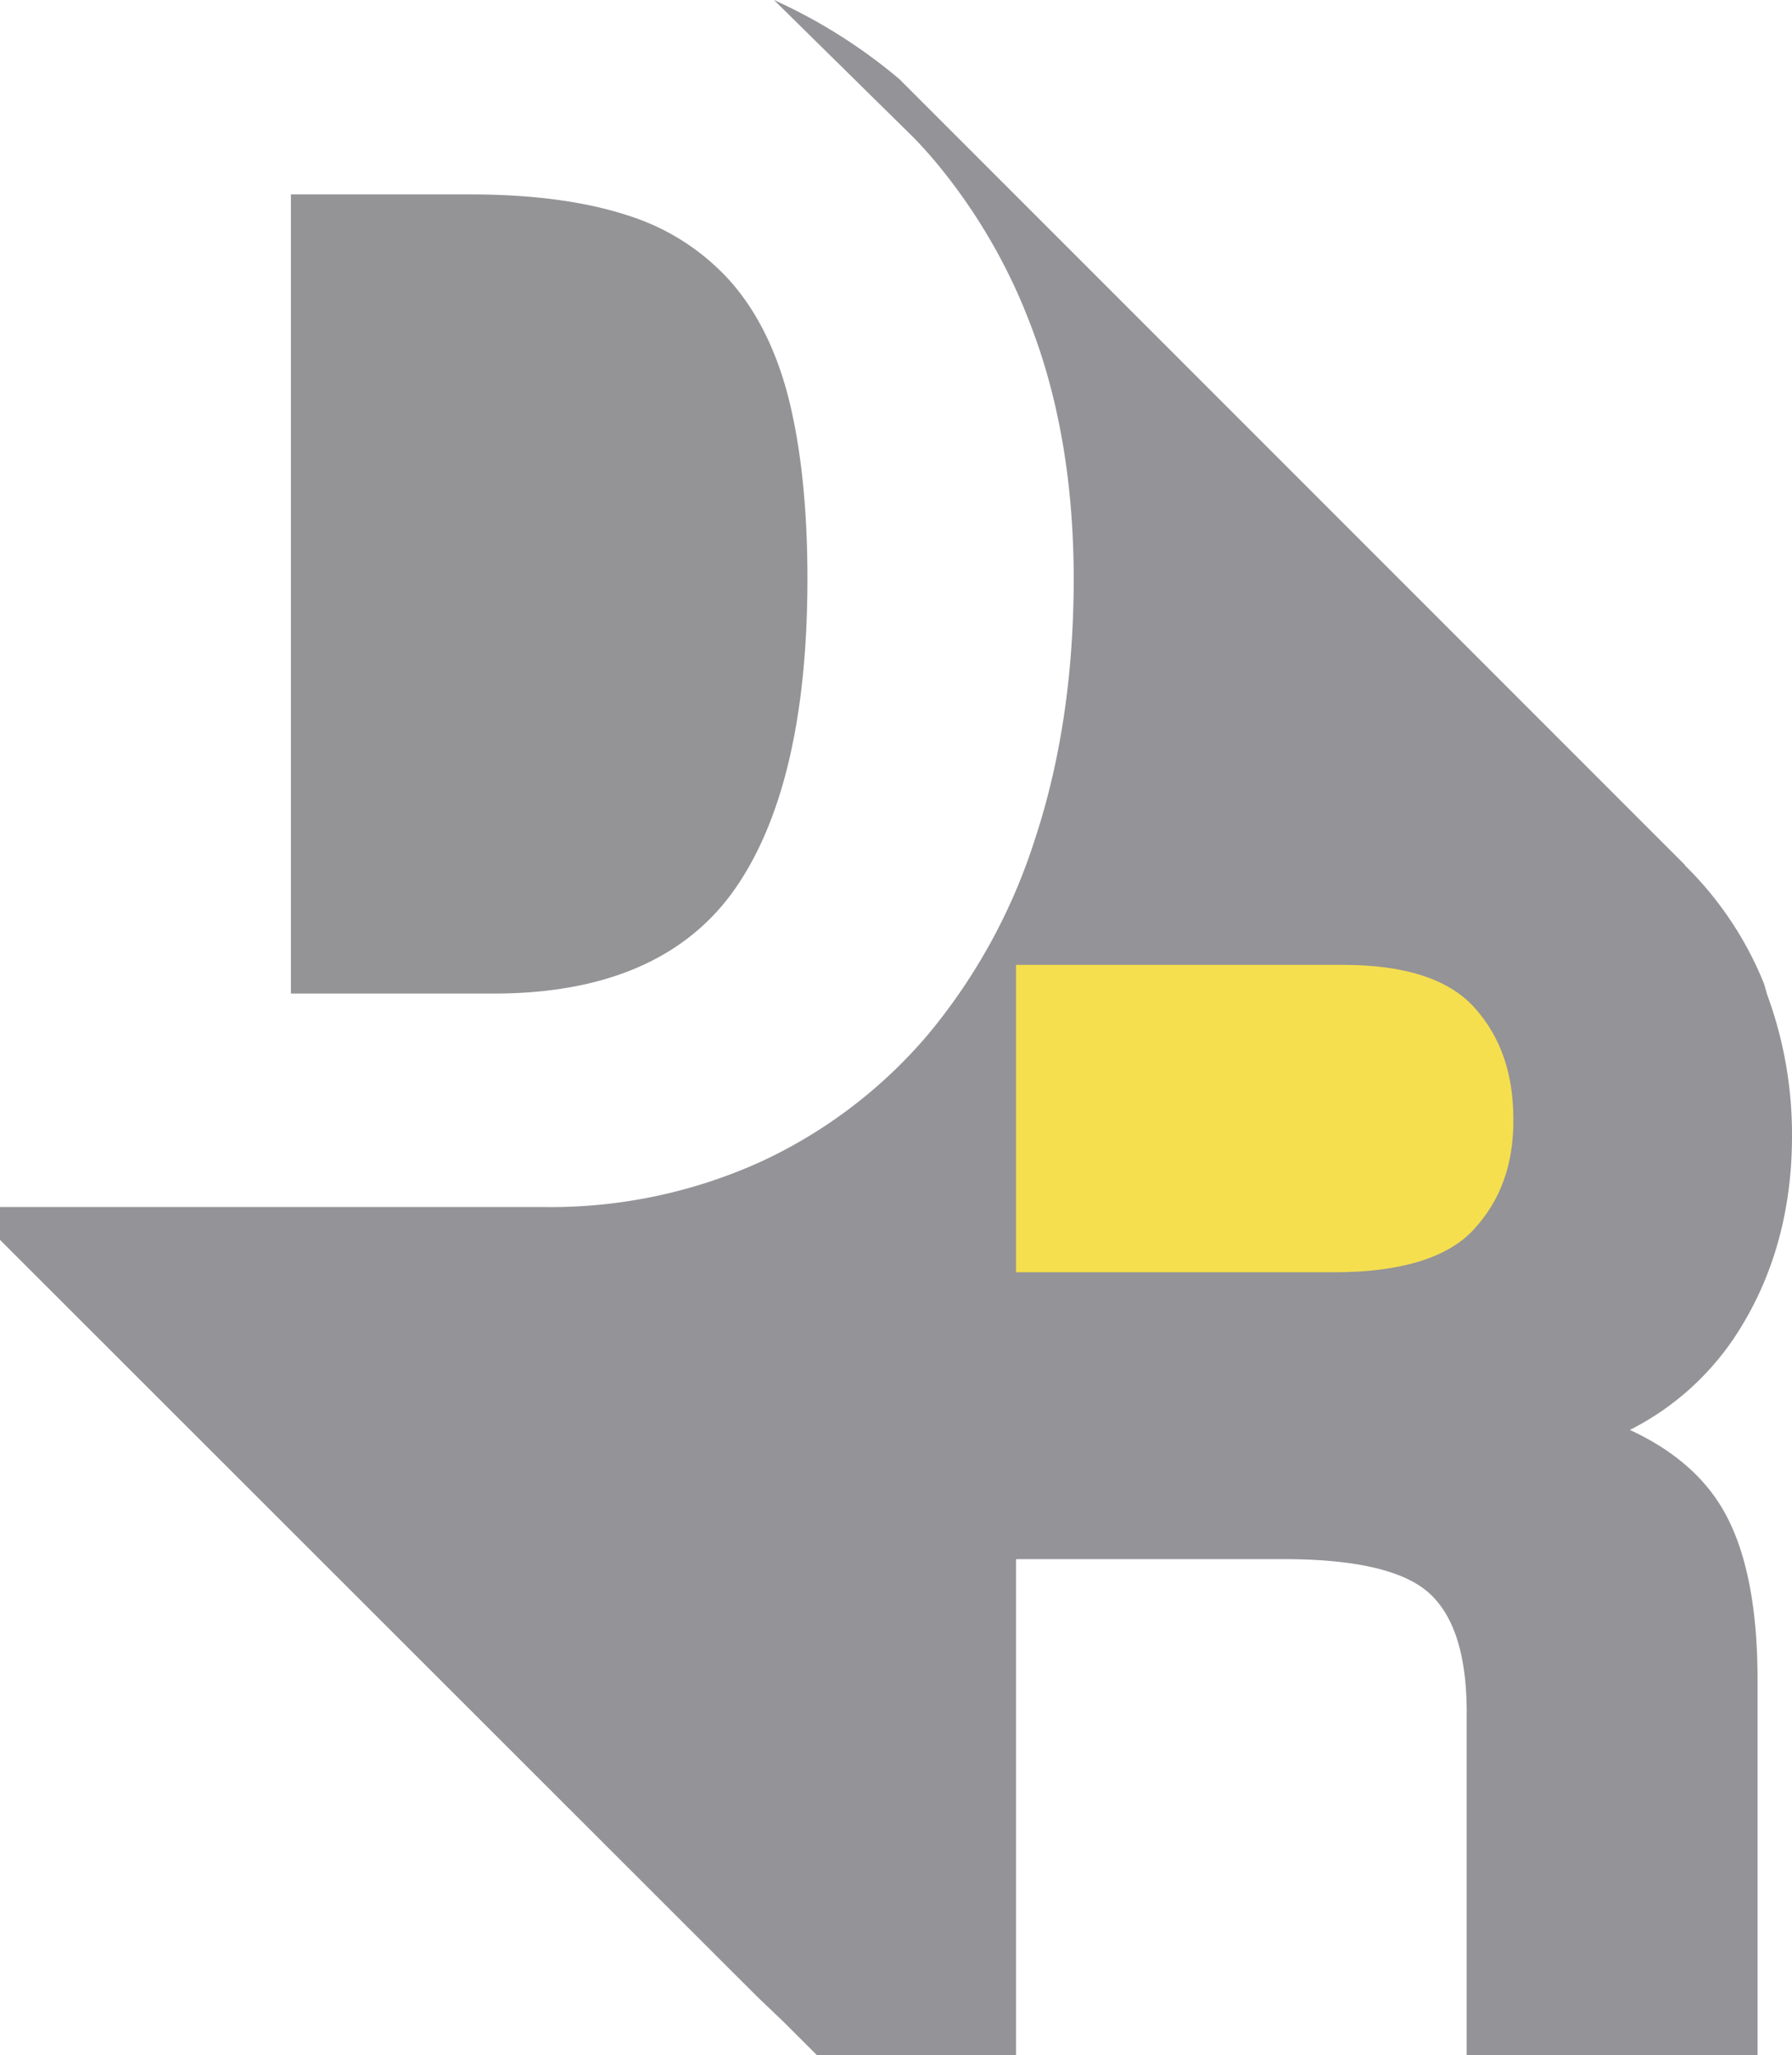 <svg id="Capa_1" data-name="Capa 1" xmlns="http://www.w3.org/2000/svg" viewBox="0 0 312 357.68"><defs><style>.cls-1{fill:none;}.cls-2{fill:#949396;}.cls-3{fill:#949398;}.cls-4{fill:#f5df4e;}</style></defs><title>dr-logo</title><path class="cls-1" d="M171.18,72.3a40.06,40.06,0,0,0-17.84-11.47c-7.44-2.44-16.64-3.67-27.34-3.67H94.65V196.25H130c19.09,0,33.06-5.91,41.53-17.58,8.67-12,13.07-30.33,13.07-54.62,0-12.1-1.09-22.59-3.23-31.2C179.25,84.48,175.83,77.57,171.18,72.3Z" transform="translate(-44 -23.32)"/><path class="cls-1" d="M176.14,182C166.53,195.25,151,202,130,202H88.94V51.45H126c11.31,0,21.11,1.33,29.12,4a45.7,45.7,0,0,1,20.35,13.11c5.26,6,9.1,13.69,11.42,23,2.26,9.06,3.41,20,3.41,32.58C190.3,149.57,185.53,169.07,176.14,182Z" transform="translate(-44 -23.32)"/><path class="cls-2" d="M171.51,178.67C163,190.34,149.07,196.25,130,196.25H94.65V57.16H126c10.7,0,19.9,1.23,27.34,3.67A40.06,40.06,0,0,1,171.18,72.3c4.65,5.27,8.07,12.18,10.17,20.55,2.14,8.61,3.23,19.1,3.23,31.2C184.58,148.34,180.18,166.71,171.51,178.67Z" transform="translate(-44 -23.32)"/><path class="cls-1" d="M176,375.29h39.23V289h52.29c14.23,0,23.83,2.48,29.33,7.57s8.26,13.43,8.26,24.82v53.92H344.3V315.54c0-12.26-1.9-21.49-5.66-27.44s-10.11-10.24-19.1-13.13l-8-2.58,7.94-2.84a42.75,42.75,0,0,0,22.8-18.28c5.3-8.71,8-18.91,8-30.31a64.71,64.71,0,0,0-4.58-24.4,55,55,0,0,0-13-19.32m-27.89,71.07c-5.67,6.16-15.27,9.29-28.52,9.29H215.19V192.69h62.72c12.38,0,21.47,3.13,27,9.3s8.25,13.94,8.25,23.32C313.2,234.48,310.36,242.22,304.76,248.31Z" transform="translate(-44 -23.32)"/><path class="cls-1" d="M277.94,198.39h-57v53.5h55.36c11.6,0,19.79-2.5,24.33-7.44s6.94-11.33,6.94-19.14c0-8-2.22-14.42-6.79-19.5C296.31,200.89,288.64,198.39,277.94,198.39Z" transform="translate(-44 -23.32)"/><path class="cls-1" d="M176,375.29h39.23V289h52.29c14.23,0,23.83,2.48,29.33,7.57s8.26,13.43,8.26,24.82v53.92H344.3V315.54c0-12.26-1.9-21.49-5.66-27.44s-10.11-10.24-19.1-13.13l-8-2.58,7.94-2.84a42.75,42.75,0,0,0,22.8-18.28c5.3-8.71,8-18.91,8-30.31a64.71,64.71,0,0,0-4.58-24.4,55,55,0,0,0-13-19.32Z" transform="translate(-44 -23.32)"/><path d="M319.19,161.5a70.26,70.26,0,0,1,8.77,4.92A70.26,70.26,0,0,0,319.19,161.5Z" transform="translate(-44 -23.32)"/><path d="M334.52,171.35l-.84-.7Z" transform="translate(-44 -23.32)"/><path d="M332.34,169.56l-1.12-.85Z" transform="translate(-44 -23.32)"/><path d="M330.12,167.9c-.45-.32-.9-.64-1.36-1C329.22,167.26,329.68,167.58,330.12,167.9Z" transform="translate(-44 -23.32)"/><path class="cls-1" d="M315.54,159.89l-.38-.16.38.16Z" transform="translate(-44 -23.32)"/><path class="cls-3" d="M327.77,272.2a47.79,47.79,0,0,0,19.32-17.84c5.91-9.61,8.91-20.81,8.91-33.27a70.41,70.41,0,0,0-4.33-24.67l-.54-1.88a60.53,60.53,0,0,0-14.49-21.29c.23.22.45.45.68.68l.06-.05L211.15,47.65,200.6,37.1a94,94,0,0,0-21.85-13.78l24.37,24c1.33,1.37,2.6,2.79,3.84,4.26a98.8,98.8,0,0,1,16.56,28.52c4.93,12.85,7.42,27.65,7.42,44s-2.23,31.5-6.64,44.94a100.94,100.94,0,0,1-18.81,34.44,84.84,84.84,0,0,1-29.14,22.09,88.58,88.58,0,0,1-37.51,7.84H44v5.71L170.26,365.28,176,371h0l4.5,4.3,5.72,5.71H220.9V294.69h46.58c12.55,0,21.11,2,25.44,6s6.44,10.91,6.44,20.66V381H350V315.59c0-13.35-2.22-23.61-6.6-30.48C340,279.74,334.73,275.41,327.77,272.2Z" transform="translate(-44 -23.32)"/><path class="cls-4" d="M300.59,237.32c-4.54,4.93-12.73,7.44-24.33,7.44H220.9v-53.5h57c10.7,0,18.37,2.5,22.8,7.42,4.57,5.08,6.79,11.46,6.79,19.5C307.53,226,305.26,232.24,300.59,237.32Z" transform="translate(-44 -23.32)"/></svg>